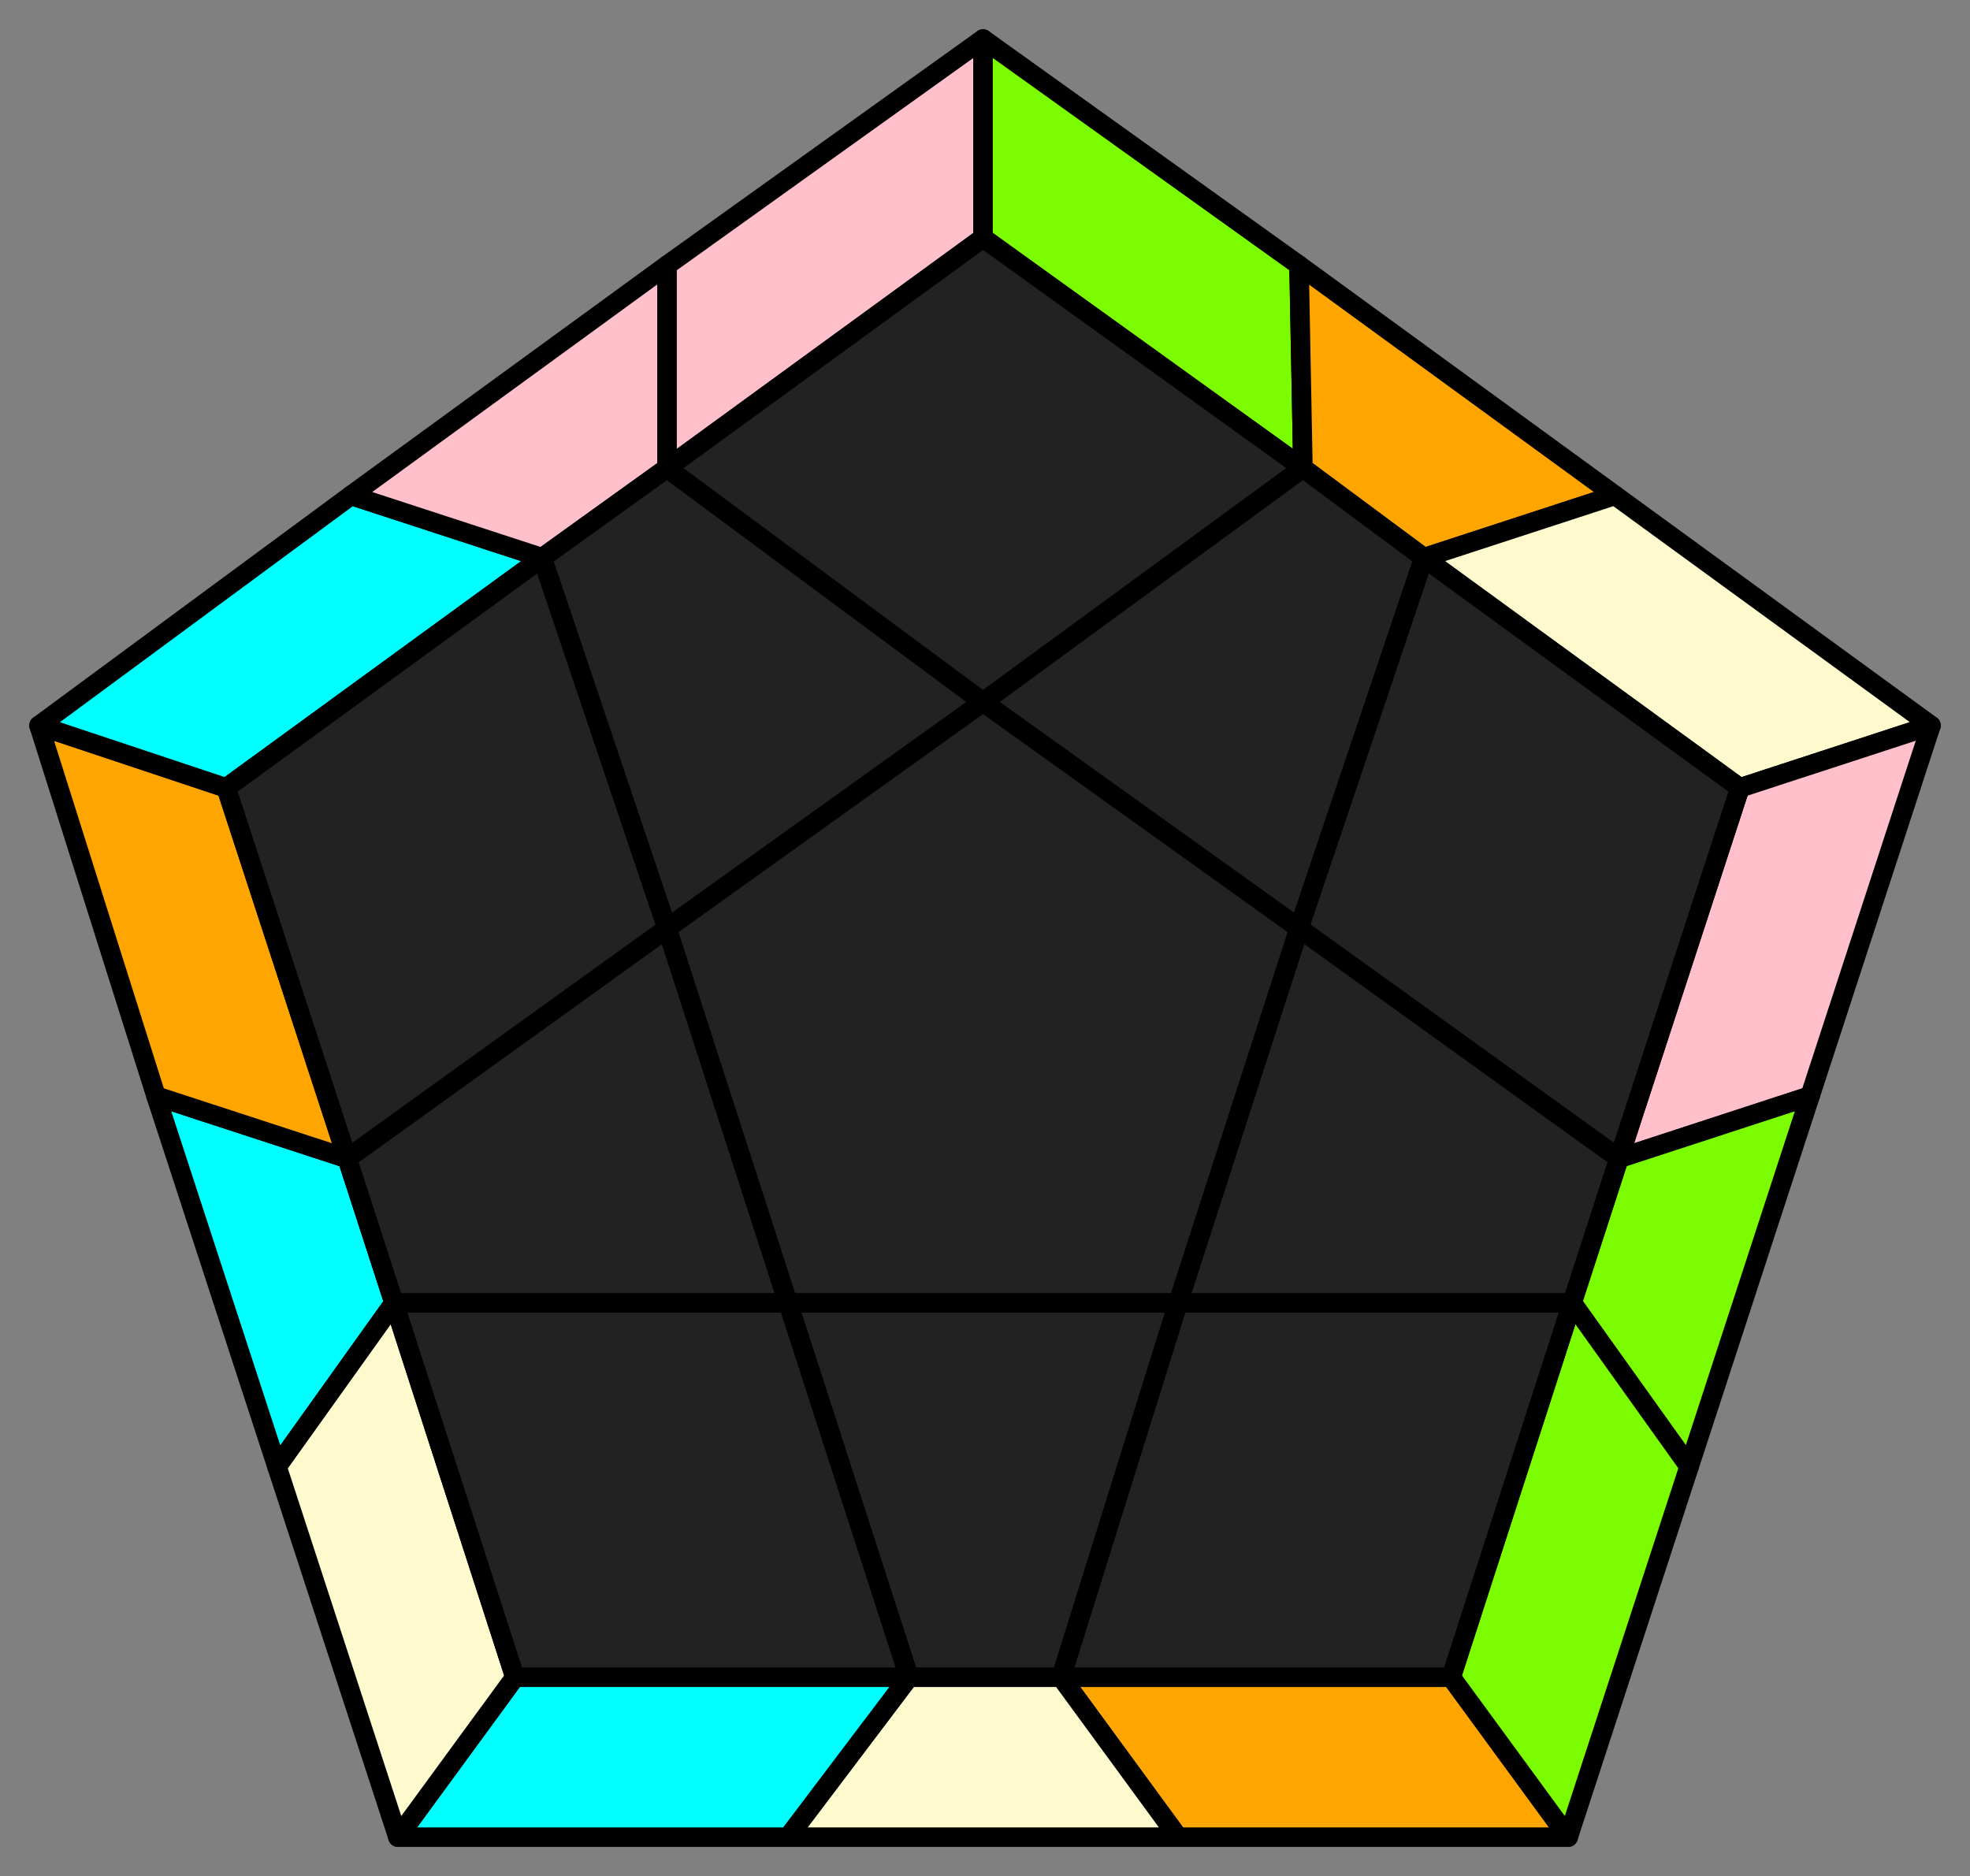 <svg id='113'
xmlns="http://www.w3.org/2000/svg" width="505" height="481">
<rect width="100%" height="100%" fill="#808080" stroke="none"/>
<style>
polygon { stroke: black; stroke-width: 5px; stroke-linejoin: round;}
.green {fill: #7cfc00;}
.orange {fill: #ffa500;}
.blue {fill: #00ffff;}
.beige {fill: #fffacd;}
.pink {fill: #ffc0cb;}
.grey {fill: #222;}
</style>
<polygon class="orange" points="402 471 302 471 272 430 372 430"/>
<polygon class="beige" points="302 471 202 471 233 430 272 430"/>
<polygon class="blue" points="202 471 102 471 132 430 233 430"/>
<polygon class="beige" points="102 471 71 376 101 334 132 430"/>
<polygon class="blue" points="71 376 40 281 89 297 101 334"/>
<polygon class="orange" points="40 281 10 186 58 202 89 297"/>
<polygon class="blue" points="10 186 90 127 139 143 58 202"/>
<polygon class="pink" points="90 127 171 68 171 120 139 143"/>
<polygon class="pink" points="171 68 252 10 252 61 171 120"/>
<polygon class="green" points="252 10 333 68 334 120 252 61"/>
<polygon class="orange" points="333 68 414 127 365 143 334 120"/>
<polygon class="beige" points="414 127 495 186 446 202 365 143"/>
<polygon class="pink" points="495 186 464 281 415 297 446 202"/>
<polygon class="green" points="464 281 433 376 403 334 415 297"/>
<polygon class="green" points="433 376 402 471 372 430 403 334"/>
<polygon class="grey" points="372 430 272 430 302 334 403 334"/>
<polygon class="grey" points="272 430 233 430 202 334 302 334"/>
<polygon class="grey" points="132 430 101 334 202 334 233 430"/>
<polygon class="grey" points="101 334 89 297 171 238 202 334"/>
<polygon class="grey" points="58 202 139 143 171 238 89 297"/>
<polygon class="grey" points="139 143 171 120 252 180 171 238"/>
<polygon class="grey" points="252 61 334 120 252 180 171 120"/>
<polygon class="grey" points="334 120 365 143 333 238 252 180"/>
<polygon class="grey" points="446 202 415 297 333 238 365 143"/>
<polygon class="grey" points="415 297 403 334 302 334 333 238"/>
<polygon class="grey" points="302 334 202 334 171 238 252 180 333 238"/>
</svg>